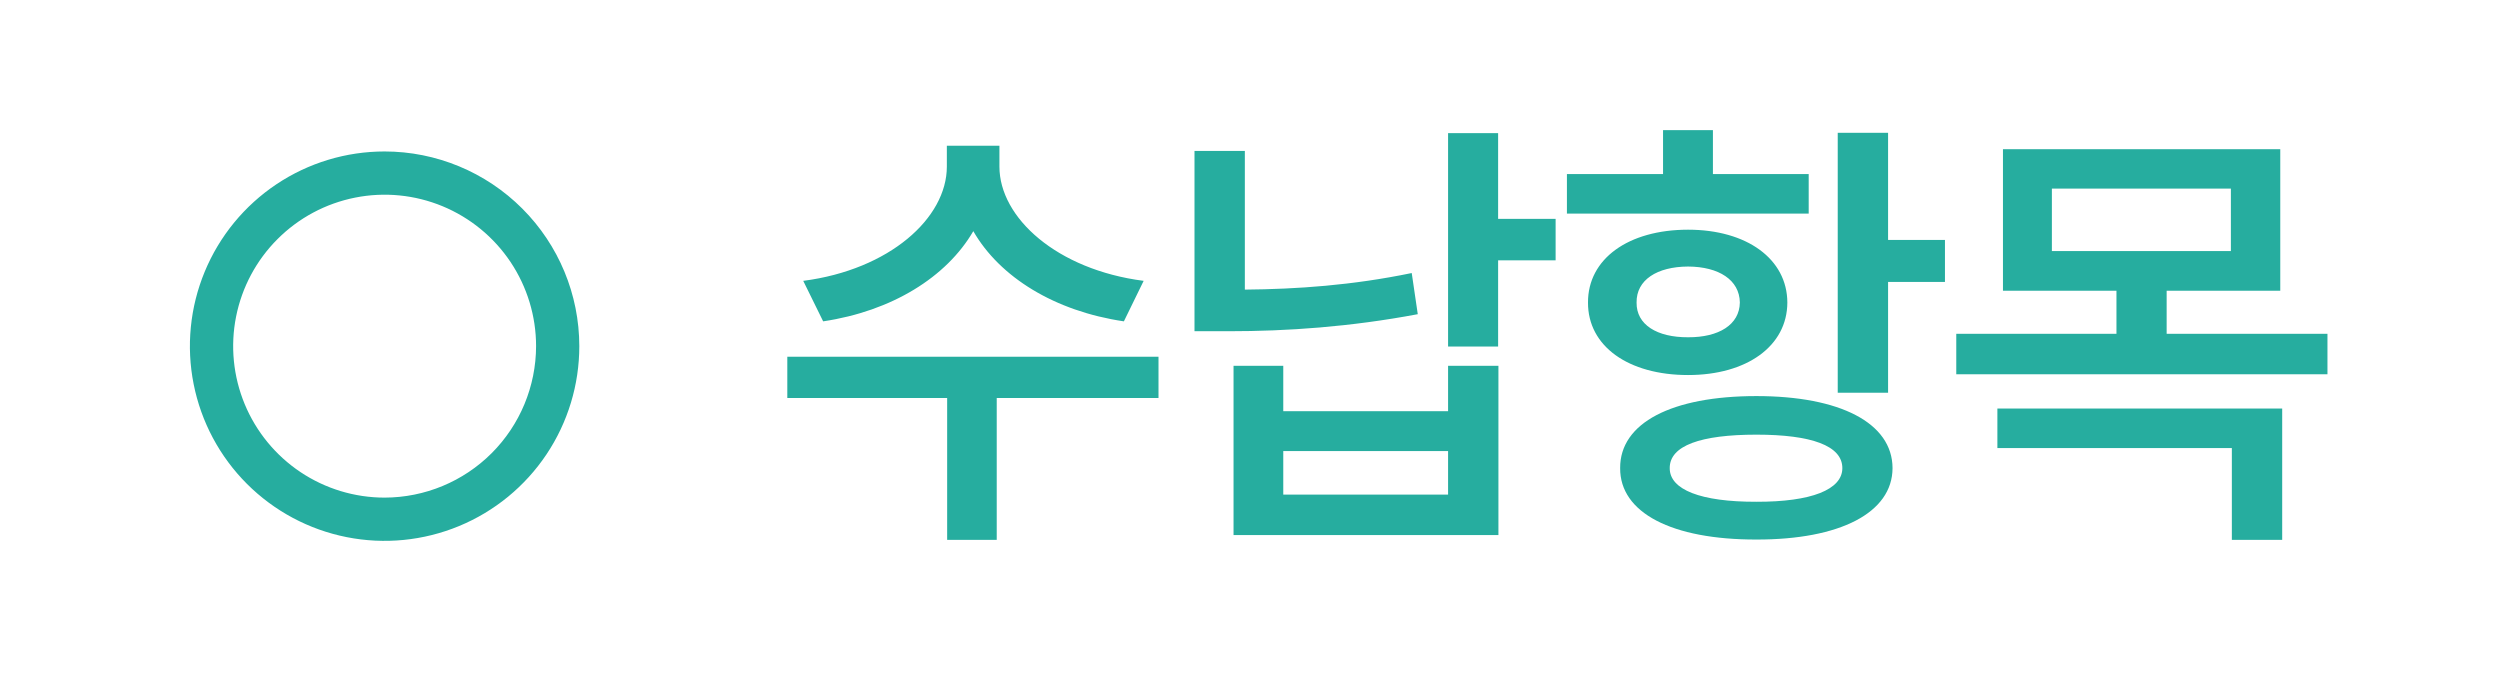 <svg width="65" height="18" viewBox="0 0 65 18" fill="none" xmlns="http://www.w3.org/2000/svg">
<path d="M10 3.938C8.999 3.938 8.02 4.234 7.187 4.791C6.355 5.347 5.706 6.138 5.323 7.063C4.94 7.988 4.839 9.006 5.035 9.988C5.23 10.97 5.712 11.872 6.42 12.58C7.128 13.288 8.03 13.77 9.012 13.965C9.994 14.161 11.012 14.06 11.937 13.677C12.862 13.294 13.653 12.645 14.209 11.813C14.766 10.98 15.062 10.001 15.062 9C15.061 7.658 14.527 6.371 13.578 5.422C12.629 4.473 11.342 3.939 10 3.938ZM10 12.938C9.221 12.938 8.46 12.707 7.812 12.274C7.165 11.841 6.66 11.226 6.362 10.507C6.064 9.787 5.986 8.996 6.138 8.232C6.29 7.468 6.665 6.766 7.216 6.216C7.766 5.665 8.468 5.29 9.232 5.138C9.996 4.986 10.787 5.064 11.507 5.362C12.226 5.66 12.841 6.165 13.274 6.812C13.707 7.46 13.938 8.221 13.938 9C13.936 10.044 13.521 11.045 12.783 11.783C12.045 12.521 11.044 12.936 10 12.938Z" fill="#26AD9F"/>
<path d="M25.306 6.01C24.61 7.207 23.184 8.09 21.402 8.355L20.884 7.302C23.126 7.012 24.618 5.67 24.618 4.331V3.789H25.985V4.331C25.985 5.662 27.481 7.012 29.735 7.302L29.221 8.355C27.423 8.09 25.994 7.207 25.306 6.01ZM20.47 9.275H30.121V10.348H25.915V14.036H24.626V10.348H20.47V9.275ZM38.951 3.461V5.691H40.446V6.768H38.951V9.01H37.65V3.461H38.951ZM36.705 7.099L36.862 8.169C35.101 8.5 33.468 8.612 31.939 8.612H31.057V3.925H32.366V7.53C33.721 7.518 35.159 7.419 36.705 7.099ZM33.365 10.692H37.65V9.511H38.959V13.912H32.072V9.511H33.365V10.692ZM33.365 12.859H37.65V11.728H33.365V12.859ZM44.536 4.526H47.026V5.554H40.74V4.526H43.239V3.383H44.536V4.526ZM49.09 3.453V6.238H50.569V7.331H49.09V10.211H47.781V3.453H49.09ZM46.471 7.866C46.467 9.001 45.414 9.751 43.89 9.751C42.336 9.751 41.283 9.001 41.288 7.866C41.283 6.731 42.336 5.972 43.89 5.972C45.414 5.972 46.467 6.731 46.471 7.866ZM42.551 7.866C42.543 8.442 43.082 8.773 43.89 8.769C44.689 8.773 45.228 8.442 45.236 7.866C45.228 7.278 44.689 6.934 43.89 6.93C43.082 6.934 42.543 7.278 42.551 7.866ZM45.667 10.298C47.839 10.298 49.202 10.995 49.206 12.171C49.202 13.332 47.839 14.032 45.667 14.028C43.467 14.032 42.116 13.332 42.124 12.171C42.116 10.995 43.467 10.298 45.667 10.298ZM45.667 13.046C47.093 13.05 47.901 12.731 47.901 12.171C47.901 11.587 47.093 11.301 45.667 11.301C44.217 11.301 43.409 11.587 43.413 12.171C43.409 12.731 44.217 13.05 45.667 13.046ZM56.333 7.559V8.678H60.514V9.731H50.863V8.678H55.028V7.559H52.077V3.88H59.287V7.559H56.333ZM58.003 4.903H53.349V6.528H58.003V4.903ZM58.028 11.649H51.932V10.621H59.337V14.036H58.028V11.649Z" fill="#26AD9F"/>
</svg>
